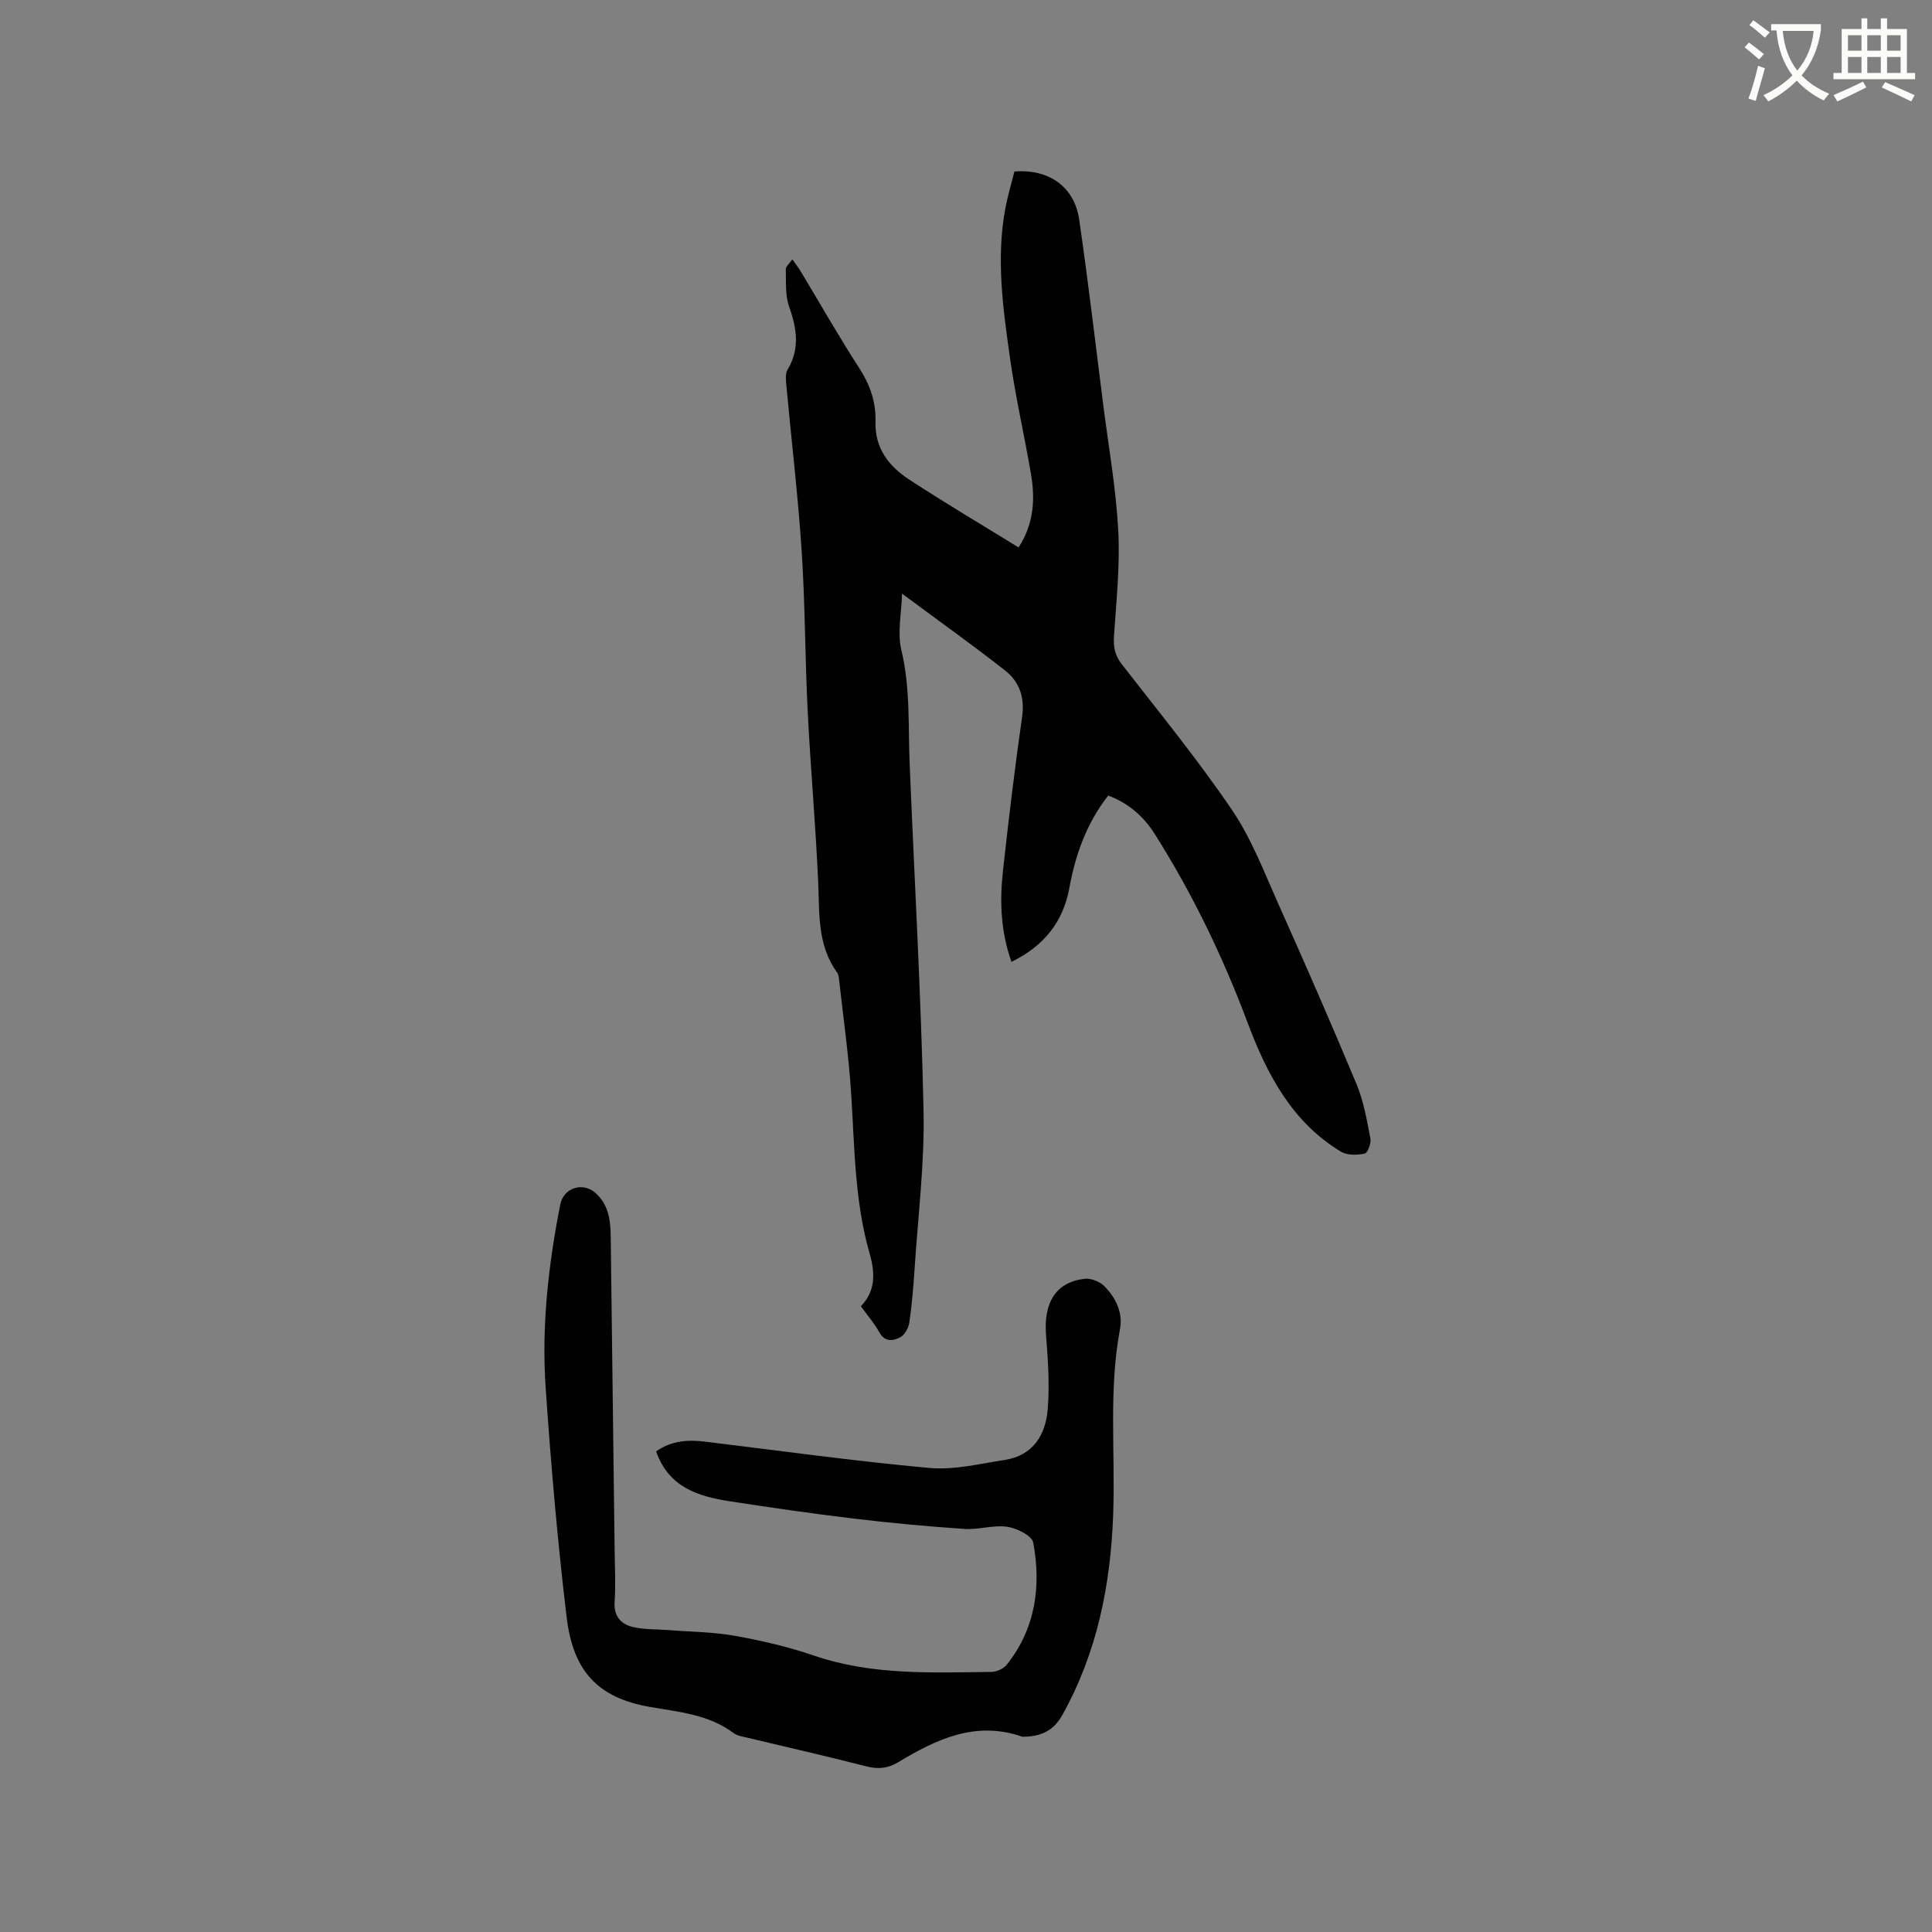 <svg enable-background="new 0 0 400 400" viewBox="0 0 400 400" xmlns="http://www.w3.org/2000/svg"><rect x="0" y="0" width="400" height="400" fill="#808080" stroke="none"/><path d="m362.1 8.8c1.1.8 2.1 1.6 3.1 2.4l-1 1.1c-1.3-1.1-2.3-2-3-2.5zm1.9 4.8c.5.2.9.4 1.4.5-.6 2.3-1.3 4.5-1.9 6.8l-1.5-.5c.8-2.1 1.4-4.3 2-6.8zm-1-9.4c1.3.9 2.4 1.8 3.4 2.5l-1 1.1c-1.4-1.2-2.4-2.1-3.2-2.6zm3.7 2.2v-1.4h10.3v1.2c-.5 3.6-1.8 6.8-4 9.4 1.5 1.6 3.4 2.8 5.7 3.8-.3.4-.7.8-1.1 1.4-2.3-1.1-4.1-2.5-5.6-4.1-1.6 1.6-3.6 3.1-5.9 4.3-.3-.5-.7-.9-1-1.3 2.4-1.1 4.4-2.5 6-4.1-1.9-2.5-3-5.6-3.3-9.3h-1.1zm8.8 0h-6.4c.3 3.3 1.3 6 3 8.2 2-2.3 3.1-5.1 3.4-8.2z" fill="#fbfcfa"/><path d="m385.3 3.8h1.3v2.2h2.8v-2.2h1.3v2.2h4.1v9.1h1.7v1.3h-16.9v-1.3h1.7v-9.1h4.1v-2.2zm.4 13.1.7 1.2c-1.8.9-3.8 1.9-6 2.9-.2-.4-.5-.8-.8-1.3 2.3-1 4.3-1.9 6.1-2.8zm-3.1-6.4h2.8v-3.2h-2.8zm0 4.6h2.8v-3.3h-2.8zm4-4.6h2.8v-3.2h-2.8zm0 4.6h2.8v-3.3h-2.8zm3.7 1.9c2.1.9 4.1 1.8 6.1 2.7l-.7 1.3c-2.2-1.1-4.2-2-6.1-2.9zm3.2-9.7h-2.8v3.2h2.8zm-2.8 7.8h2.8v-3.3h-2.8z" fill="#fbfcfa"/><g fill="#010101"><path d="m186.76 122.91c-.11 4.05-1.01 8.09-.14 11.7 1.87 7.77 1.39 15.58 1.71 23.38.98 23.94 2.36 47.88 2.88 71.83.24 10.97-1.15 21.98-1.86 32.96-.24 3.7-.55 7.41-1.09 11.07-.16 1.11-.96 2.54-1.88 3.02-1.44.75-3.17 1.05-4.32-1.03-1.02-1.84-2.43-3.46-3.83-5.4 3.09-3.15 2.96-6.94 1.83-10.86-3.15-10.92-3.12-22.19-3.85-33.39-.5-7.7-1.6-15.36-2.45-23.04-.07-.62-.12-1.35-.46-1.82-4.09-5.64-3.62-12.15-3.9-18.63-.52-11.85-1.59-23.68-2.18-35.53-.55-11.01-.52-22.05-1.24-33.04-.76-11.52-2.13-23-3.19-34.51-.09-1.02-.22-2.28.26-3.07 2.62-4.36 1.91-8.59.32-13.11-.83-2.36-.61-5.11-.68-7.69-.02-.58.75-1.18 1.35-2.05.67.95 1.24 1.66 1.7 2.43 4.05 6.71 7.92 13.54 12.18 20.12 2.23 3.44 3.46 7.04 3.34 11.01-.17 5.57 2.79 9.29 7 12.04 7.35 4.81 14.91 9.28 22.63 14.04 3.2-4.98 3.44-10.05 2.56-15.22-1.37-8.03-3.22-15.99-4.35-24.05-1.45-10.27-2.9-20.61-.94-31 .49-2.58 1.25-5.11 1.87-7.57 7.18-.54 12.41 3.16 13.41 9.99 1.86 12.79 3.36 25.63 4.99 38.45 1.1 8.62 2.63 17.22 3.09 25.87.39 7.25-.39 14.57-.88 21.85-.15 2.25.16 3.98 1.58 5.82 7.74 9.96 15.74 19.75 22.82 30.16 4.05 5.96 6.69 12.93 9.66 19.58 5.53 12.35 10.96 24.76 16.16 37.25 1.47 3.54 2.14 7.46 2.87 11.26.19.98-.58 2.98-1.19 3.11-1.56.32-3.61.39-4.9-.39-10.18-6.15-15.36-16.1-19.34-26.72-5.11-13.64-11.4-26.67-19.17-38.98-2.32-3.68-5.44-6.45-9.68-8.04-4.45 5.67-6.78 12.16-8.05 19.12-1.29 7.06-5.29 12.06-11.99 15.31-2.19-6.19-2.46-12.38-1.78-18.6 1.17-10.74 2.46-21.47 3.99-32.16.58-4.05-.6-7.28-3.56-9.59-6.76-5.3-13.79-10.31-21.3-15.88z"/><path d="m135.84 300.5c3.21-2.27 6.62-2.45 10.18-2.02 15.45 1.88 30.87 4.03 46.36 5.44 5.13.47 10.47-.86 15.67-1.66 5.85-.91 8.44-5.2 8.87-10.5.4-5.02.07-10.14-.34-15.18-.57-6.89 2-11.13 7.99-11.82 1.3-.15 3.1.56 4.04 1.5 2.39 2.4 3.92 5.49 3.27 8.94-2.39 12.74-.94 25.6-1.41 38.39-.54 14.65-3.32 28.54-10.51 41.46-1.88 3.37-4.53 4.48-8.04 4.52-.11 0-.22.01-.32-.02-9.61-3.34-17.75.54-25.67 5.32-2.14 1.29-4.19 1.45-6.63.82-8.2-2.11-16.47-3.97-24.71-5.95-.92-.22-1.96-.37-2.68-.91-5.16-3.87-11.27-4.37-17.35-5.43-10.97-1.91-15.93-7.56-17.25-18.63-1.89-15.77-3.25-31.62-4.34-47.47-.87-12.74.56-25.41 3.03-37.94.68-3.42 4.6-4.7 7.23-2.42 2.74 2.39 3.17 5.61 3.21 8.97.27 21.84.55 43.68.82 65.52.04 3.39.23 6.8-.01 10.18-.21 2.9 1.22 4.59 3.61 5.2 2.41.61 5 .48 7.51.68 4.6.37 9.27.38 13.8 1.19 5.51.99 11.03 2.27 16.32 4.08 12.04 4.13 24.43 3.53 36.81 3.39 1.08-.01 2.51-.68 3.17-1.53 5.93-7.49 7.12-16.19 5.45-25.24-.26-1.43-3.41-3-5.4-3.28-2.85-.41-5.89.64-8.81.45-7.69-.52-15.37-1.23-23.01-2.15-8.52-1.02-17.01-2.25-25.49-3.56-6.56-1.01-12.72-2.82-15.37-10.34z"/></g></svg>
